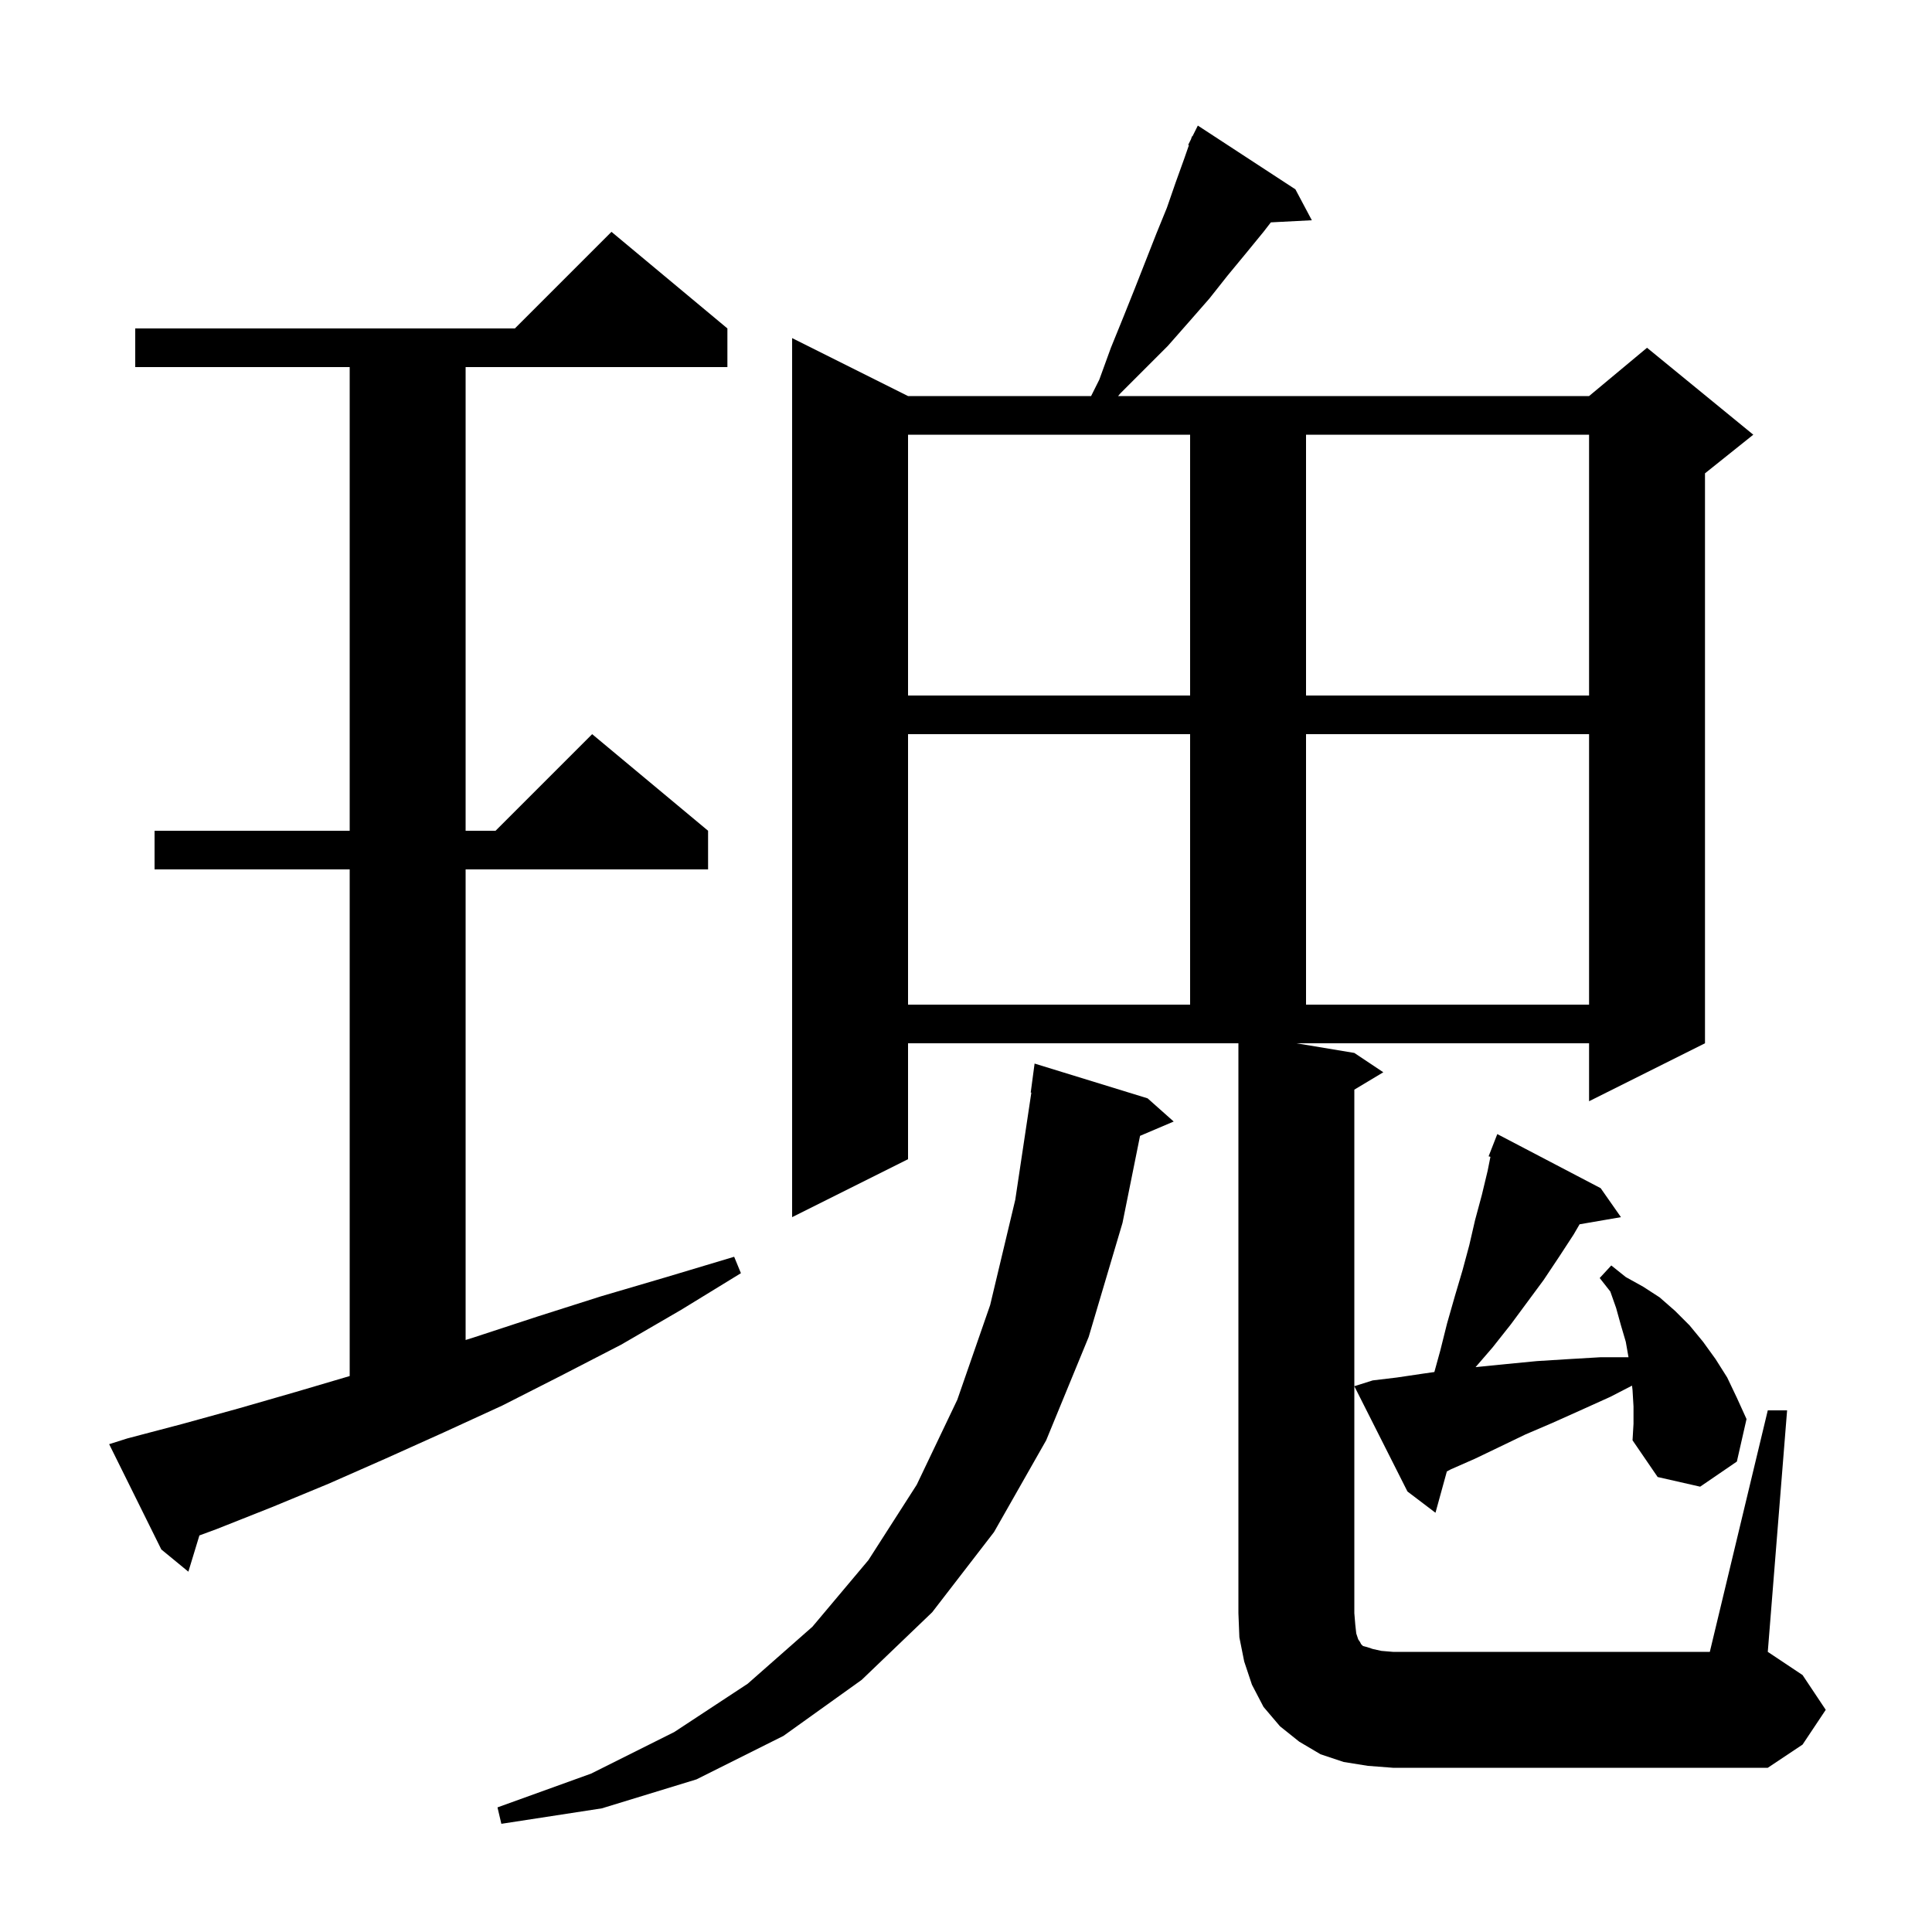 <svg xmlns="http://www.w3.org/2000/svg" xmlns:xlink="http://www.w3.org/1999/xlink" version="1.1" baseProfile="full" viewBox="0 0 200 200" width="200" height="200">
<g fill="black">
<path d="M 118.8 113.7 L 121.5 116.1 L 118.017 117.583 L 116.2 126.6 L 112.7 138.4 L 108.3 149.1 L 102.9 158.6 L 96.5 166.9 L 89.2 173.9 L 81.1 179.7 L 72.1 184.2 L 62.3 187.2 L 51.9 188.8 L 51.5 187.1 L 61.2 183.6 L 69.8 179.3 L 77.4 174.3 L 84.1 168.4 L 89.9 161.5 L 94.9 153.7 L 99.1 144.9 L 102.5 135.1 L 105.1 124.2 L 106.765 113.103 L 106.7 113.1 L 107.1 110.1 Z M 183.0 146.0 L 185.0 146.0 L 183.0 171.0 L 186.6 173.4 L 189.0 177.0 L 186.6 180.6 L 183.0 183.0 L 144.2 183.0 L 141.6 182.8 L 139.1 182.4 L 136.7 181.6 L 134.5 180.3 L 132.5 178.7 L 130.8 176.7 L 129.6 174.4 L 128.8 172.0 L 128.3 169.5 L 128.2 167.0 L 128.2 108.0 L 94.0 108.0 L 94.0 120.0 L 82.0 126.0 L 82.0 35.0 L 94.0 41.0 L 112.95 41.0 L 113.8 39.3 L 115.0 36.0 L 116.3 32.8 L 117.5 29.8 L 119.7 24.2 L 120.8 21.5 L 121.7 18.9 L 122.6 16.4 L 123.076 15.031 L 123.0 15.0 L 123.286 14.429 L 123.4 14.1 L 123.44 14.12 L 124.0 13.0 L 134.1 19.6 L 135.8 22.8 L 131.558 23.019 L 130.8 24.0 L 129.0 26.2 L 127.1 28.5 L 125.2 30.9 L 123.1 33.3 L 120.9 35.8 L 116.0 40.7 L 115.744 41.0 L 164.5 41.0 L 170.5 36.0 L 181.5 45.0 L 176.5 49.0 L 176.5 108.0 L 164.5 114.0 L 164.5 108.0 L 134.2 108.0 L 140.2 109.0 L 143.2 111.0 L 140.2 112.8 L 140.2 167.0 L 140.3 168.2 L 140.4 169.1 L 140.6 169.7 L 140.8 170.0 L 140.9 170.2 L 141.1 170.4 L 141.5 170.5 L 142.1 170.7 L 143.0 170.9 L 144.2 171.0 L 177.0 171.0 Z M 13.2 148.9 L 18.9 147.4 L 24.7 145.8 L 30.6 144.1 L 36.2 142.448 L 36.2 90.0 L 16.0 90.0 L 16.0 86.0 L 36.2 86.0 L 36.2 38.0 L 14.0 38.0 L 14.0 34.0 L 53.3 34.0 L 63.3 24.0 L 75.3 34.0 L 75.3 38.0 L 48.2 38.0 L 48.2 86.0 L 51.3 86.0 L 61.3 76.0 L 73.3 86.0 L 73.3 90.0 L 48.2 90.0 L 48.2 138.717 L 49.2 138.4 L 55.6 136.3 L 62.2 134.2 L 69.0 132.2 L 76.0 130.1 L 76.7 131.8 L 70.5 135.6 L 64.3 139.2 L 58.1 142.4 L 52.0 145.5 L 45.9 148.3 L 39.9 151.0 L 34.0 153.6 L 28.2 156.0 L 22.4 158.3 L 20.642 158.948 L 19.5 162.7 L 16.7 160.4 L 11.3 149.5 Z M 169.1 145.6 L 169.0 143.9 L 168.946 143.441 L 166.7 144.6 L 163.6 146.0 L 160.7 147.3 L 157.9 148.5 L 155.2 149.8 L 152.7 151.0 L 150.2 152.1 L 149.779 152.32 L 148.6 156.6 L 145.7 154.4 L 140.2 143.5 L 142.1 142.9 L 144.6 142.6 L 147.3 142.2 L 148.485 142.031 L 149.1 139.8 L 149.8 137.0 L 150.6 134.2 L 151.4 131.5 L 152.1 128.9 L 152.7 126.3 L 153.4 123.7 L 154.0 121.2 L 154.289 119.754 L 154.1 119.7 L 155.0 117.4 L 165.7 123.0 L 167.8 126.0 L 163.519 126.738 L 162.9 127.8 L 161.4 130.1 L 159.8 132.5 L 156.4 137.1 L 154.5 139.5 L 152.75 141.526 L 153.0 141.5 L 156.0 141.2 L 159.1 140.9 L 162.3 140.7 L 165.7 140.5 L 168.582 140.5 L 168.3 138.9 L 167.8 137.2 L 167.3 135.4 L 166.7 133.7 L 165.6 132.3 L 166.8 131.0 L 168.3 132.2 L 170.1 133.2 L 171.8 134.3 L 173.4 135.7 L 174.9 137.2 L 176.3 138.9 L 177.6 140.7 L 178.8 142.6 L 179.8 144.7 L 180.8 146.9 L 179.8 151.3 L 176.0 153.9 L 171.6 152.9 L 169.0 149.1 L 169.1 147.4 Z M 94.0 76.0 L 94.0 104.0 L 123.2 104.0 L 123.2 76.0 Z M 135.2 76.0 L 135.2 104.0 L 164.5 104.0 L 164.5 76.0 Z M 94.0 45.0 L 94.0 72.0 L 123.2 72.0 L 123.2 45.0 Z M 135.2 45.0 L 135.2 72.0 L 164.5 72.0 L 164.5 45.0 Z " />
</g>
</svg>
